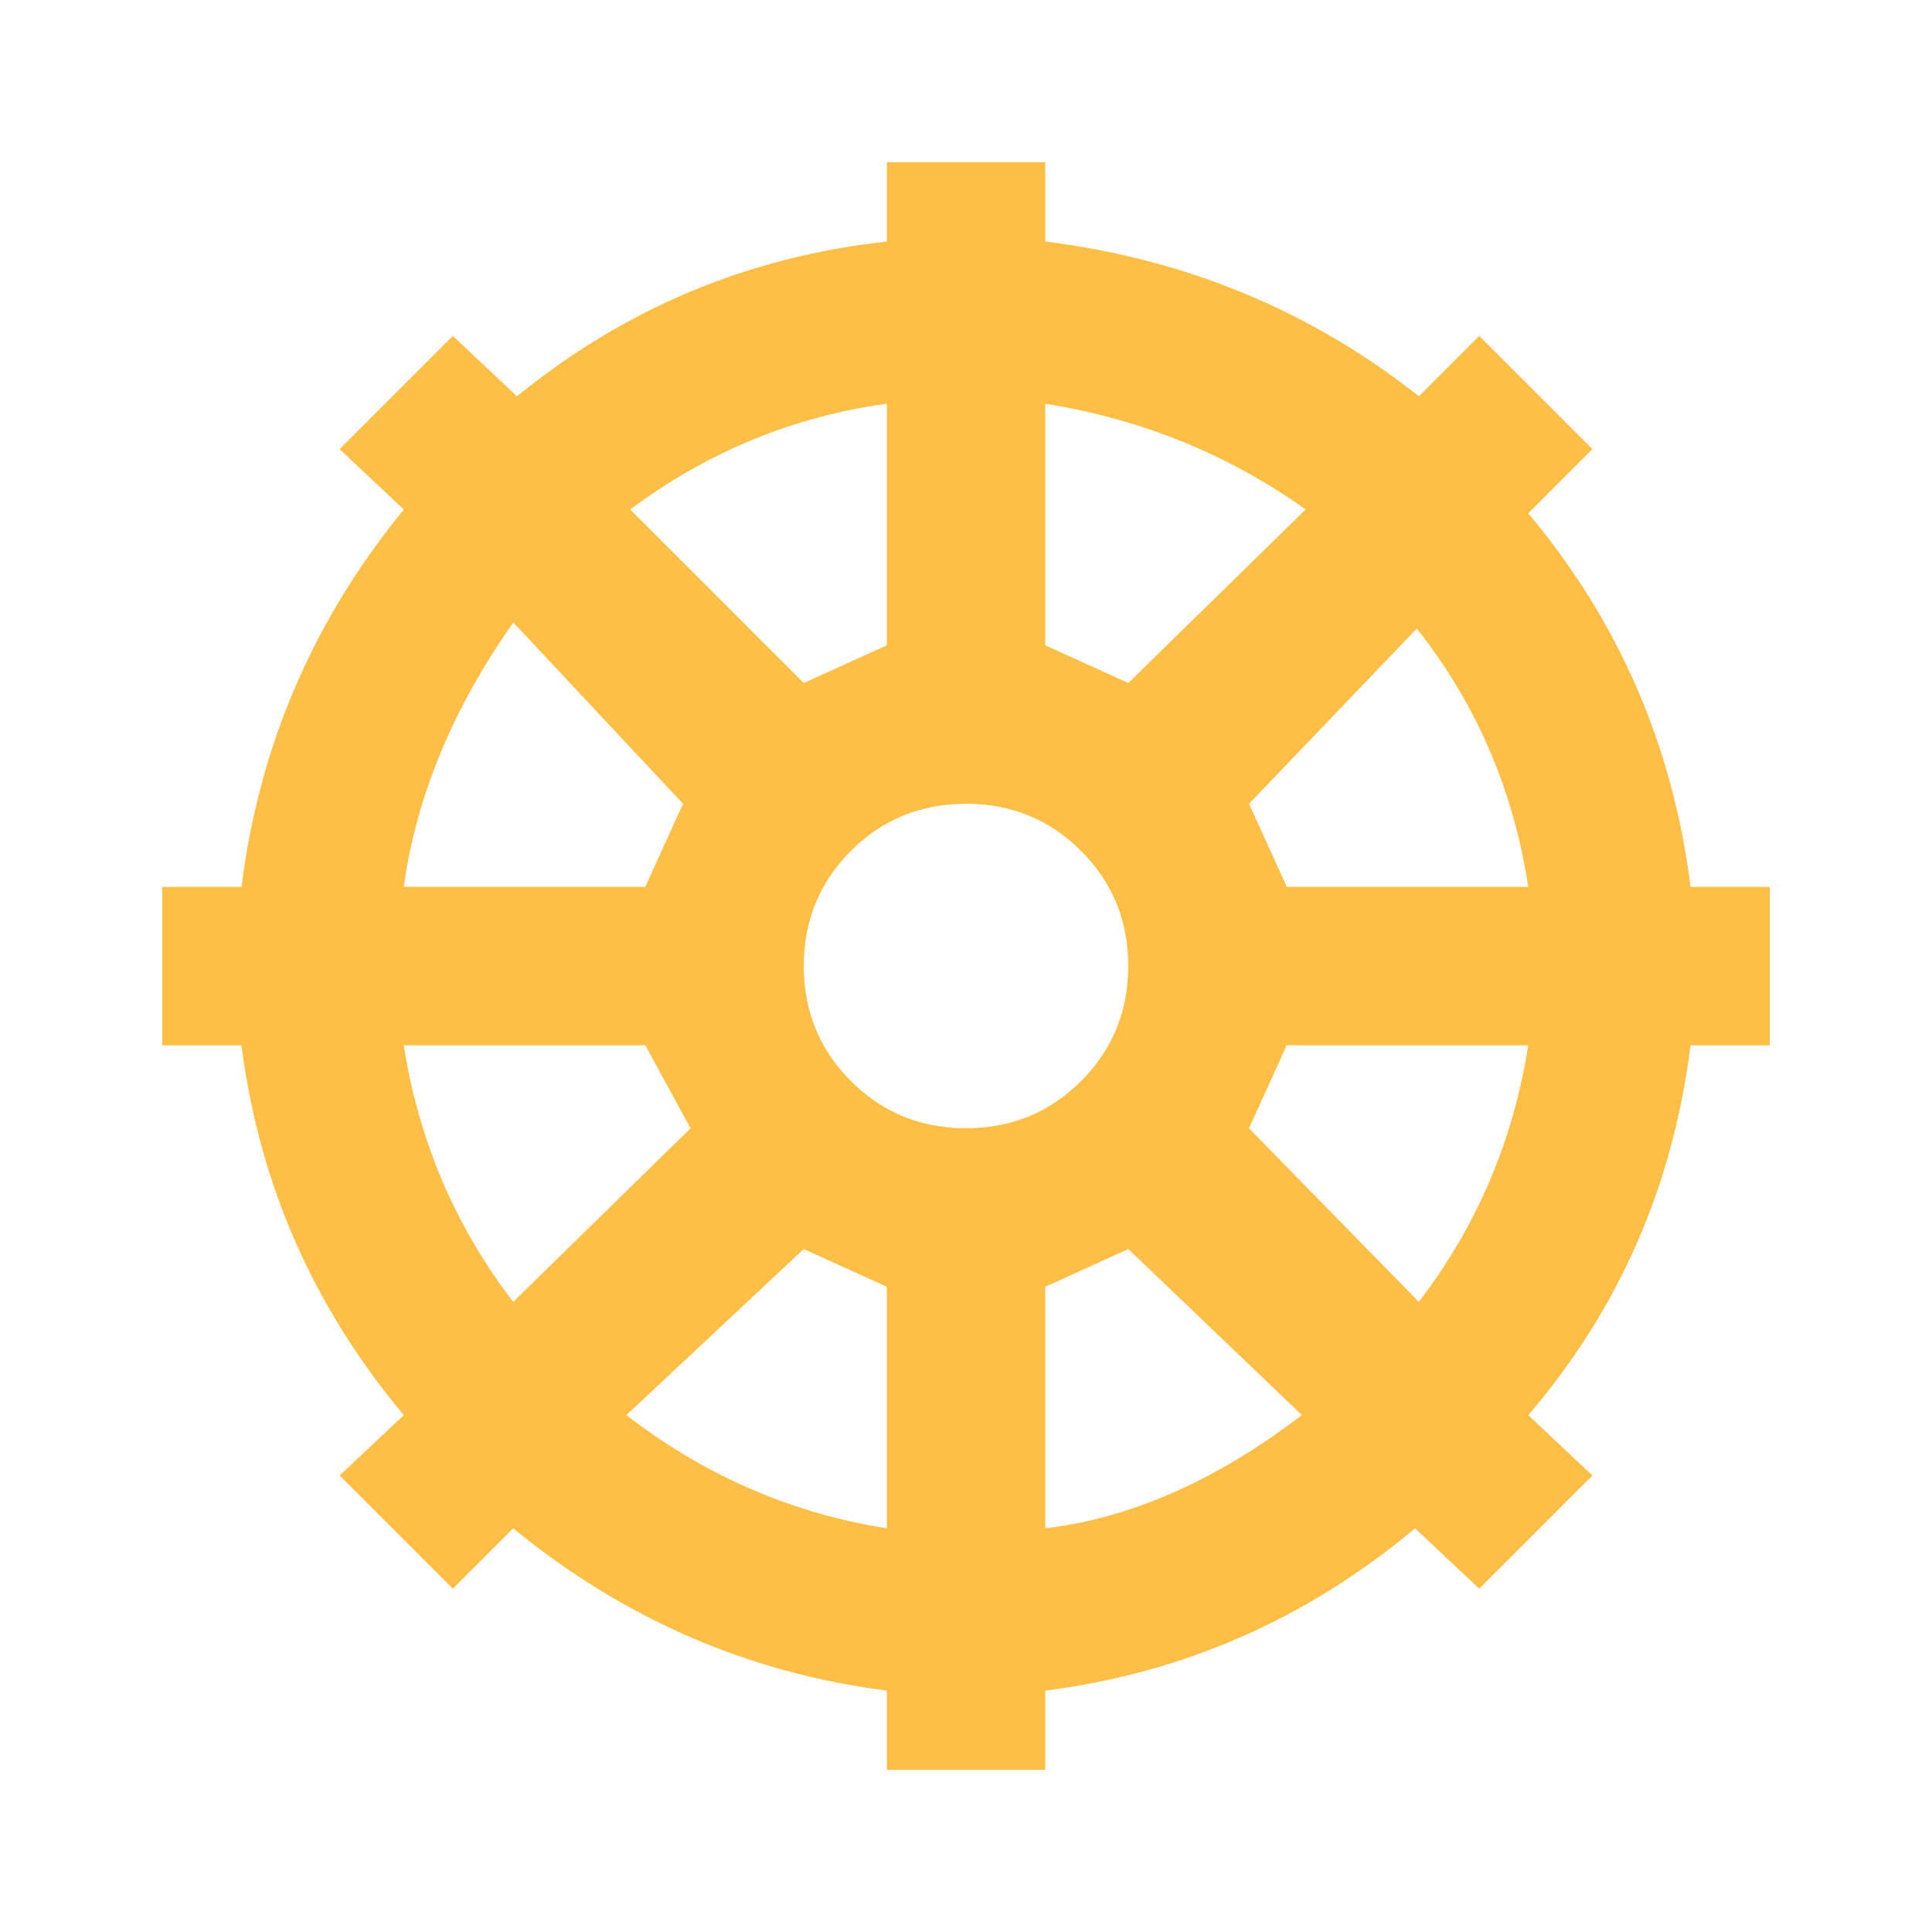 <svg class="icon" style="width: 1em;height: 1em;vertical-align: middle;fill: #ffbe459d;overflow: hidden;" viewBox="0 0 1024 1024" version="1.1" xmlns="http://www.w3.org/2000/svg" p-id="3153"><path d="M470.016 86.016v42.016q-110.016 12-196 82.016l-34.016-32-60 60 34.016 32q-72 88-86.016 200H85.984v84H128q14.016 110.016 86.016 196l-34.016 32L240 842.048l32-32q88 72 198.016 86.016v42.016h84v-42.016q110.016-14.016 196-86.016l34.016 32 60-60-34.016-32q72-84 86.016-196h42.016v-84h-42.016q-14.016-112-86.016-198.016l34.016-34.016-60-60-32 32Q666.016 142.016 554.016 128V85.984h-84z m0 128v128l-44 20-92-92q62.016-46.016 136-56z m84 0q76 12 138.016 56l-94.016 92-44-20v-128z m-280 117.984l88 94.016-20 44h-128q10.016-72 58.016-140l2.016 2.016z m476 0q48 60 60 138.016h-128l-20-44 90.016-94.016h-2.016zM512 426.016q36 0 60.992 24.992T597.984 512t-24.992 60.992-60.992 24.992-60.992-24.992T426.016 512t24.992-60.992T512 426.016z m-297.984 128h128l24 44L272 690.016q-46.016-60-58.016-136z m468 0h128q-12 76-58.016 136l-90.016-92 20-44z m-256 108l44 20v128q-76-12-138.016-60l94.016-88z m172 0l92 88q-68 52-136 60v-128l44-20z" p-id="3154"></path></svg>